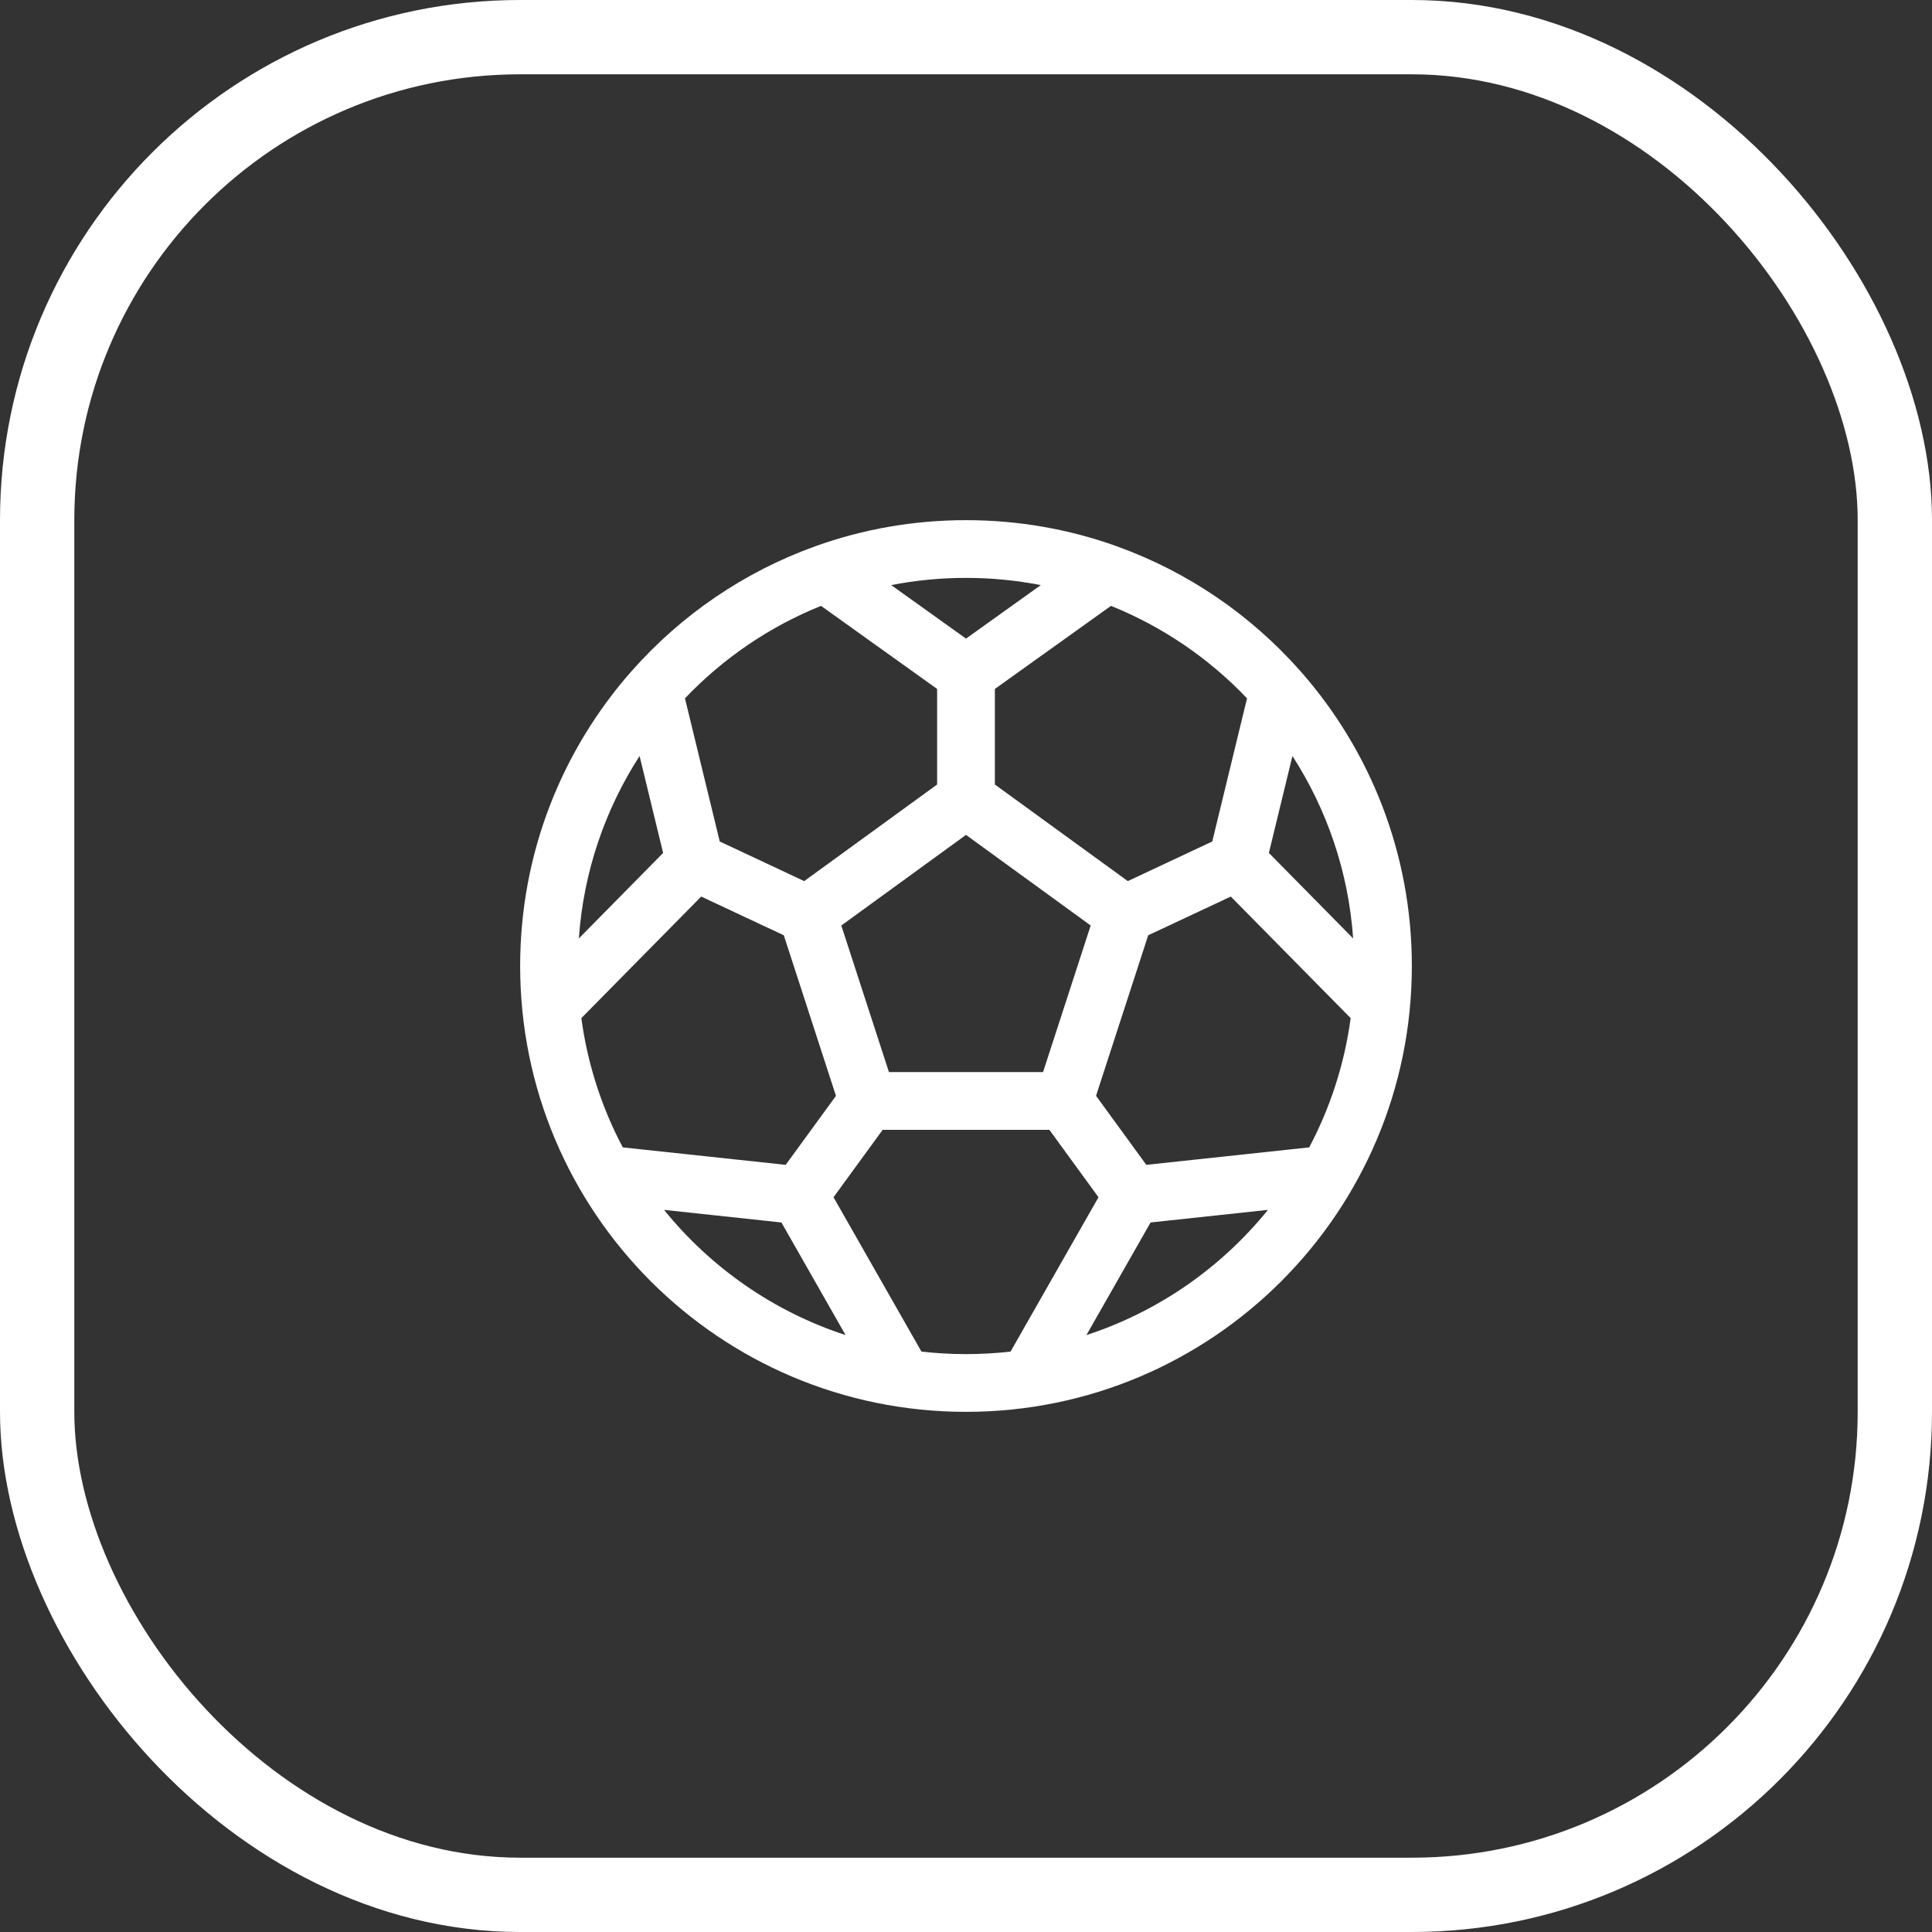 <svg width="52" height="52" viewBox="0 0 52 52" fill="none" xmlns="http://www.w3.org/2000/svg"><rect x="0" y="0" width="52" height="52" fill="#333333" stroke="none"/> <rect x="1" y="1" width="50" height="50" rx="13" stroke="white" stroke-width="2"/> <path fill-rule="evenodd" clip-rule="evenodd" d="M15.58 25.258L17.848 22.957L17.214 20.348C16.289 21.782 15.706 23.457 15.58 25.258ZM16.986 18.078C15.127 20.192 14 22.964 14 26C14 32.628 19.372 38 26 38C32.628 38 38 32.628 38 26C38 22.964 36.873 20.192 35.014 18.078C35.004 18.067 34.995 18.056 34.984 18.045C33.662 16.552 31.974 15.392 30.059 14.704C30.054 14.702 30.049 14.7 30.044 14.698C28.781 14.246 27.419 14 26 14C24.581 14 23.219 14.246 21.956 14.698C21.951 14.7 21.946 14.702 21.941 14.704C20.026 15.392 18.338 16.552 17.016 18.045C17.006 18.056 16.996 18.067 16.986 18.078ZM18.436 18.796L19.372 22.649L21.645 23.715L25.223 21.115V18.543L22.098 16.307C20.703 16.869 19.456 17.724 18.436 18.796ZM23.987 15.748L26 17.188L28.013 15.748C27.362 15.621 26.689 15.554 26 15.554C25.311 15.554 24.638 15.621 23.987 15.748ZM29.902 16.307L26.777 18.543V21.115L30.355 23.715L32.628 22.649L33.564 18.796C32.544 17.724 31.297 16.869 29.902 16.307ZM34.786 20.348L34.152 22.957L36.42 25.258C36.294 23.457 35.711 21.782 34.786 20.348ZM36.353 27.403L33.127 24.131L30.904 25.173L29.5 29.494L30.853 31.352L35.237 30.882C35.801 29.818 36.186 28.645 36.353 27.403ZM34.127 32.564L30.968 32.903L29.241 35.934C31.181 35.301 32.872 34.116 34.127 32.564ZM27.199 36.378L29.566 32.224L28.244 30.409H23.757L22.434 32.224L24.801 36.378C25.194 36.423 25.595 36.446 26 36.446C26.405 36.446 26.806 36.423 27.199 36.378ZM22.759 35.934L21.032 32.903L17.873 32.564C19.128 34.116 20.819 35.301 22.759 35.934ZM16.762 30.882L21.147 31.352L22.5 29.495L21.096 25.173L18.873 24.131L15.647 27.403C15.814 28.645 16.199 29.818 16.762 30.882ZM22.644 24.91L23.926 28.855H28.074L29.356 24.91L26 22.471L22.644 24.91Z" fill="white"/> </svg>